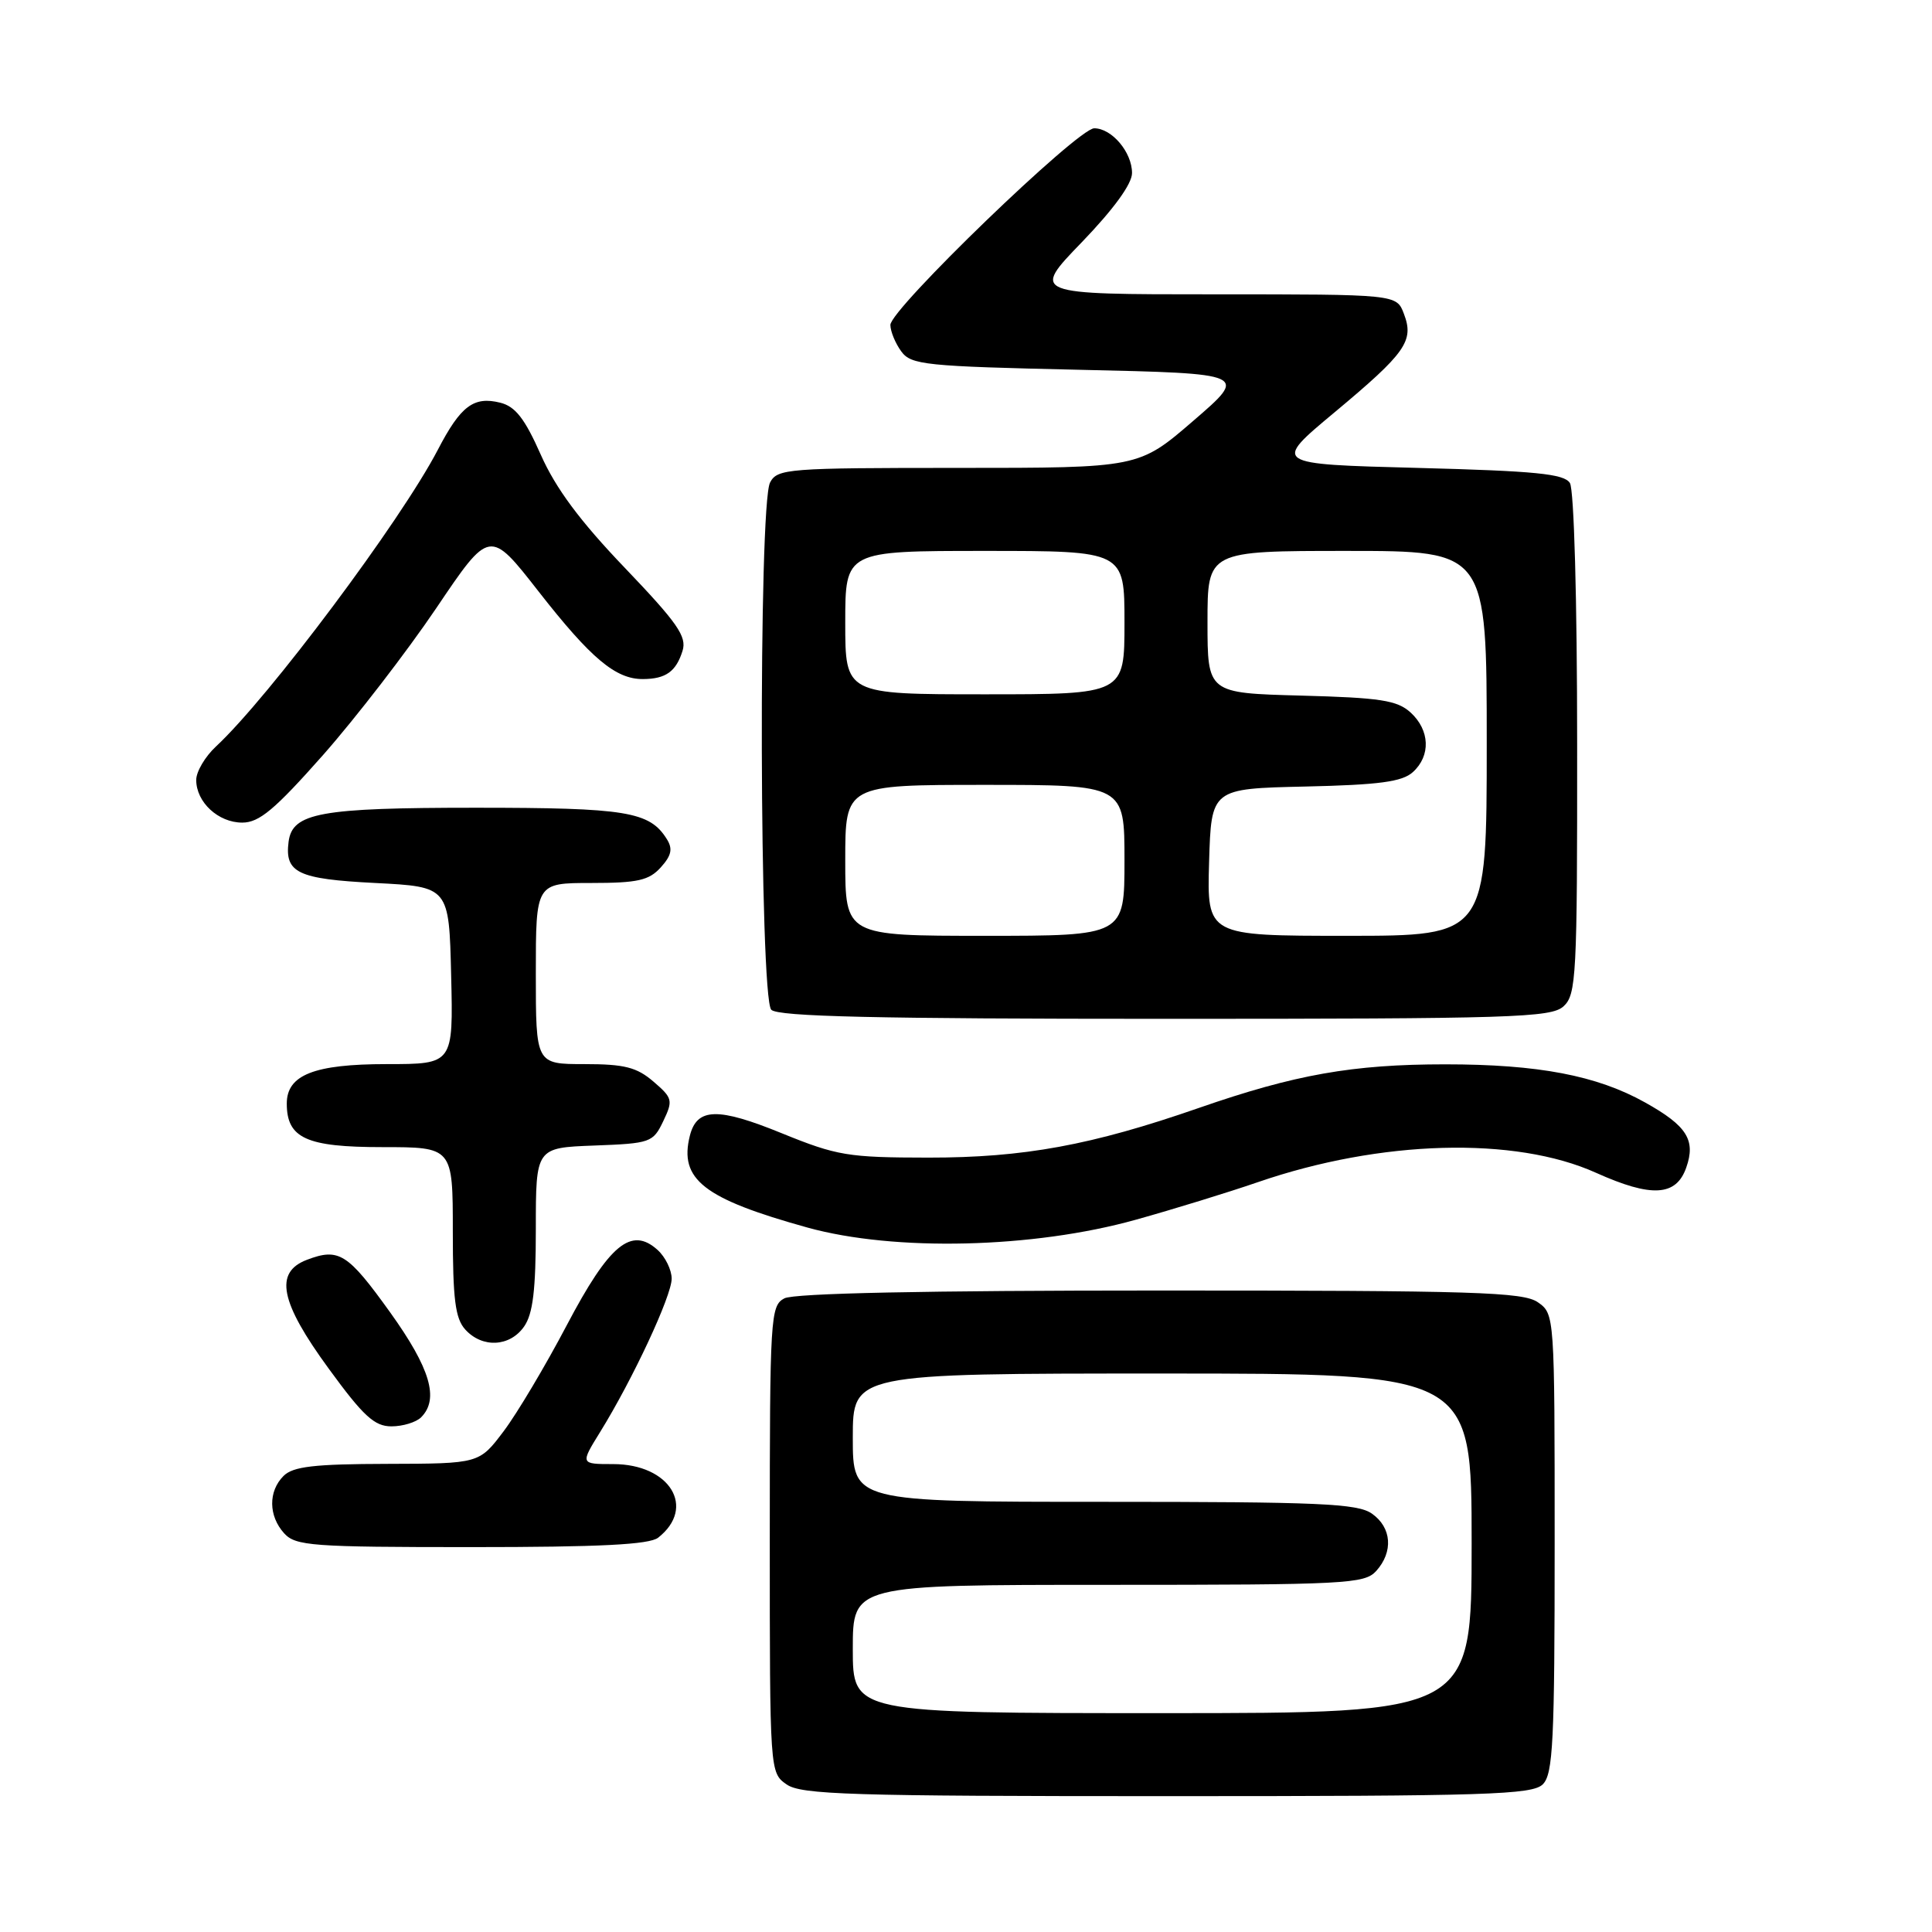 <?xml version="1.0" encoding="UTF-8" standalone="no"?>
<!DOCTYPE svg PUBLIC "-//W3C//DTD SVG 1.1//EN" "http://www.w3.org/Graphics/SVG/1.1/DTD/svg11.dtd" >
<svg xmlns="http://www.w3.org/2000/svg" xmlns:xlink="http://www.w3.org/1999/xlink" version="1.1" viewBox="0 0 256 256">
 <g >
 <path fill="currentColor"
d=" M 204.43 236.43 C 205.79 235.07 206.00 230.76 206.00 204.49 C 206.00 174.23 205.99 174.11 203.78 172.56 C 201.84 171.20 195.40 171.00 153.71 171.00 C 122.64 171.00 105.19 171.36 103.93 172.04 C 102.09 173.02 102.00 174.44 102.00 203.98 C 102.00 234.78 102.01 234.89 104.22 236.44 C 106.16 237.80 112.64 238.00 154.65 238.00 C 197.14 238.00 203.04 237.81 204.43 236.43 Z  M 87.21 203.75 C 92.29 199.76 88.77 194.00 81.25 194.00 C 76.89 194.00 76.89 194.00 79.52 189.75 C 83.84 182.77 89.00 171.71 89.00 169.43 C 89.00 168.27 88.16 166.55 87.14 165.63 C 83.65 162.47 80.74 164.88 75.10 175.60 C 72.28 180.96 68.52 187.28 66.74 189.64 C 63.50 193.94 63.50 193.94 51.32 193.97 C 41.61 193.99 38.82 194.32 37.57 195.57 C 35.53 197.61 35.57 200.87 37.65 203.17 C 39.17 204.84 41.30 205.00 62.46 205.00 C 79.47 205.00 86.04 204.67 87.21 203.75 Z  M 55.80 187.80 C 58.22 185.38 57.02 181.32 51.70 173.90 C 46.07 166.06 44.91 165.32 40.67 166.93 C 36.31 168.59 37.10 172.52 43.57 181.37 C 48.15 187.65 49.62 189.00 51.87 189.00 C 53.37 189.00 55.14 188.46 55.80 187.80 Z  M 69.44 175.78 C 70.62 174.10 71.00 170.92 71.00 162.82 C 71.00 152.08 71.00 152.08 78.74 151.79 C 86.20 151.51 86.53 151.39 87.88 148.57 C 89.20 145.81 89.13 145.50 86.59 143.32 C 84.37 141.41 82.74 141.00 77.44 141.00 C 71.00 141.00 71.00 141.00 71.00 129.00 C 71.00 117.00 71.00 117.00 78.35 117.00 C 84.49 117.00 85.99 116.66 87.55 114.94 C 88.97 113.37 89.17 112.48 88.36 111.19 C 86.08 107.53 83.01 107.03 63.00 107.03 C 42.42 107.03 38.74 107.70 38.24 111.53 C 37.71 115.65 39.44 116.48 49.71 117.00 C 59.50 117.50 59.50 117.50 59.78 129.25 C 60.06 141.00 60.06 141.00 51.25 141.00 C 41.62 141.00 38.00 142.43 38.00 146.23 C 38.00 150.82 40.59 152.00 50.65 152.00 C 60.00 152.00 60.00 152.00 60.00 163.17 C 60.00 172.16 60.32 174.70 61.65 176.17 C 63.91 178.66 67.56 178.47 69.44 175.78 Z  M 150.50 161.62 C 155.45 160.24 162.73 158.00 166.68 156.64 C 182.93 151.04 200.73 150.55 211.48 155.40 C 218.84 158.71 222.11 158.52 223.44 154.70 C 224.72 151.06 223.52 149.17 217.98 146.08 C 211.59 142.51 203.85 141.03 191.50 141.03 C 179.22 141.03 171.59 142.38 158.85 146.81 C 144.64 151.75 135.66 153.40 123.00 153.39 C 112.36 153.38 110.91 153.14 103.61 150.17 C 95.11 146.70 92.35 146.77 91.41 150.49 C 89.96 156.28 93.22 158.83 107.00 162.66 C 118.53 165.85 136.90 165.42 150.50 161.62 Z  M 207.17 133.35 C 208.87 131.80 209.00 129.40 208.98 98.60 C 208.98 79.54 208.57 64.86 208.02 64.00 C 207.25 62.78 203.47 62.41 187.84 62.00 C 168.60 61.50 168.60 61.50 176.82 54.65 C 186.30 46.74 187.40 45.18 186.02 41.57 C 185.05 39.00 185.05 39.00 160.86 39.00 C 136.67 39.00 136.67 39.00 143.34 32.10 C 147.57 27.71 150.00 24.37 150.00 22.93 C 150.00 20.17 147.32 17.00 144.99 17.00 C 142.81 17.00 117.95 40.99 117.98 43.06 C 117.99 43.92 118.64 45.49 119.42 46.56 C 120.73 48.35 122.54 48.54 143.11 49.00 C 165.38 49.50 165.38 49.50 158.13 55.75 C 150.89 62.00 150.89 62.00 126.98 62.00 C 104.36 62.00 103.01 62.10 102.04 63.93 C 100.48 66.85 100.63 132.23 102.20 133.80 C 103.10 134.70 116.06 135.00 154.37 135.00 C 200.40 135.00 205.52 134.84 207.17 133.35 Z  M 42.81 100.04 C 47.16 95.11 53.91 86.35 57.81 80.58 C 64.89 70.08 64.89 70.08 71.37 78.38 C 78.32 87.27 81.59 90.01 85.21 89.98 C 88.22 89.96 89.58 88.99 90.44 86.24 C 91.03 84.35 89.78 82.55 82.79 75.24 C 76.84 69.03 73.63 64.70 71.66 60.26 C 69.54 55.47 68.29 53.86 66.29 53.36 C 62.77 52.48 61.04 53.78 58.02 59.59 C 53.11 69.02 35.62 92.41 28.61 98.92 C 27.17 100.26 26.00 102.25 26.00 103.35 C 26.00 106.29 28.92 109.00 32.10 109.00 C 34.35 109.00 36.40 107.28 42.81 100.04 Z  M 113.00 218.50 C 113.00 210.00 113.00 210.00 146.85 210.00 C 178.36 210.00 180.80 209.87 182.35 208.17 C 184.65 205.62 184.41 202.40 181.78 200.56 C 179.87 199.22 174.78 199.00 146.28 199.00 C 113.00 199.00 113.00 199.00 113.00 190.50 C 113.00 182.00 113.00 182.00 154.00 182.00 C 195.00 182.00 195.00 182.00 195.00 204.50 C 195.00 227.00 195.00 227.00 154.00 227.00 C 113.00 227.00 113.00 227.00 113.00 218.50 Z  M 112.00 114.00 C 112.00 104.00 112.00 104.00 130.50 104.00 C 149.00 104.00 149.00 104.00 149.00 114.00 C 149.00 124.00 149.00 124.00 130.50 124.00 C 112.00 124.00 112.00 124.00 112.00 114.00 Z  M 160.21 114.25 C 160.50 104.50 160.50 104.50 172.96 104.22 C 182.76 104.00 185.80 103.59 187.21 102.31 C 189.61 100.14 189.47 96.74 186.90 94.40 C 185.12 92.79 182.89 92.45 172.40 92.17 C 160.00 91.84 160.00 91.84 160.00 82.42 C 160.00 73.00 160.00 73.00 178.50 73.00 C 197.00 73.00 197.00 73.00 197.00 98.50 C 197.00 124.00 197.00 124.00 178.46 124.00 C 159.93 124.00 159.93 124.00 160.21 114.25 Z  M 112.00 82.50 C 112.00 73.00 112.00 73.00 130.50 73.00 C 149.00 73.00 149.00 73.00 149.00 82.50 C 149.00 92.00 149.00 92.00 130.50 92.00 C 112.00 92.00 112.00 92.00 112.00 82.50 Z "/>
</g>
</svg>